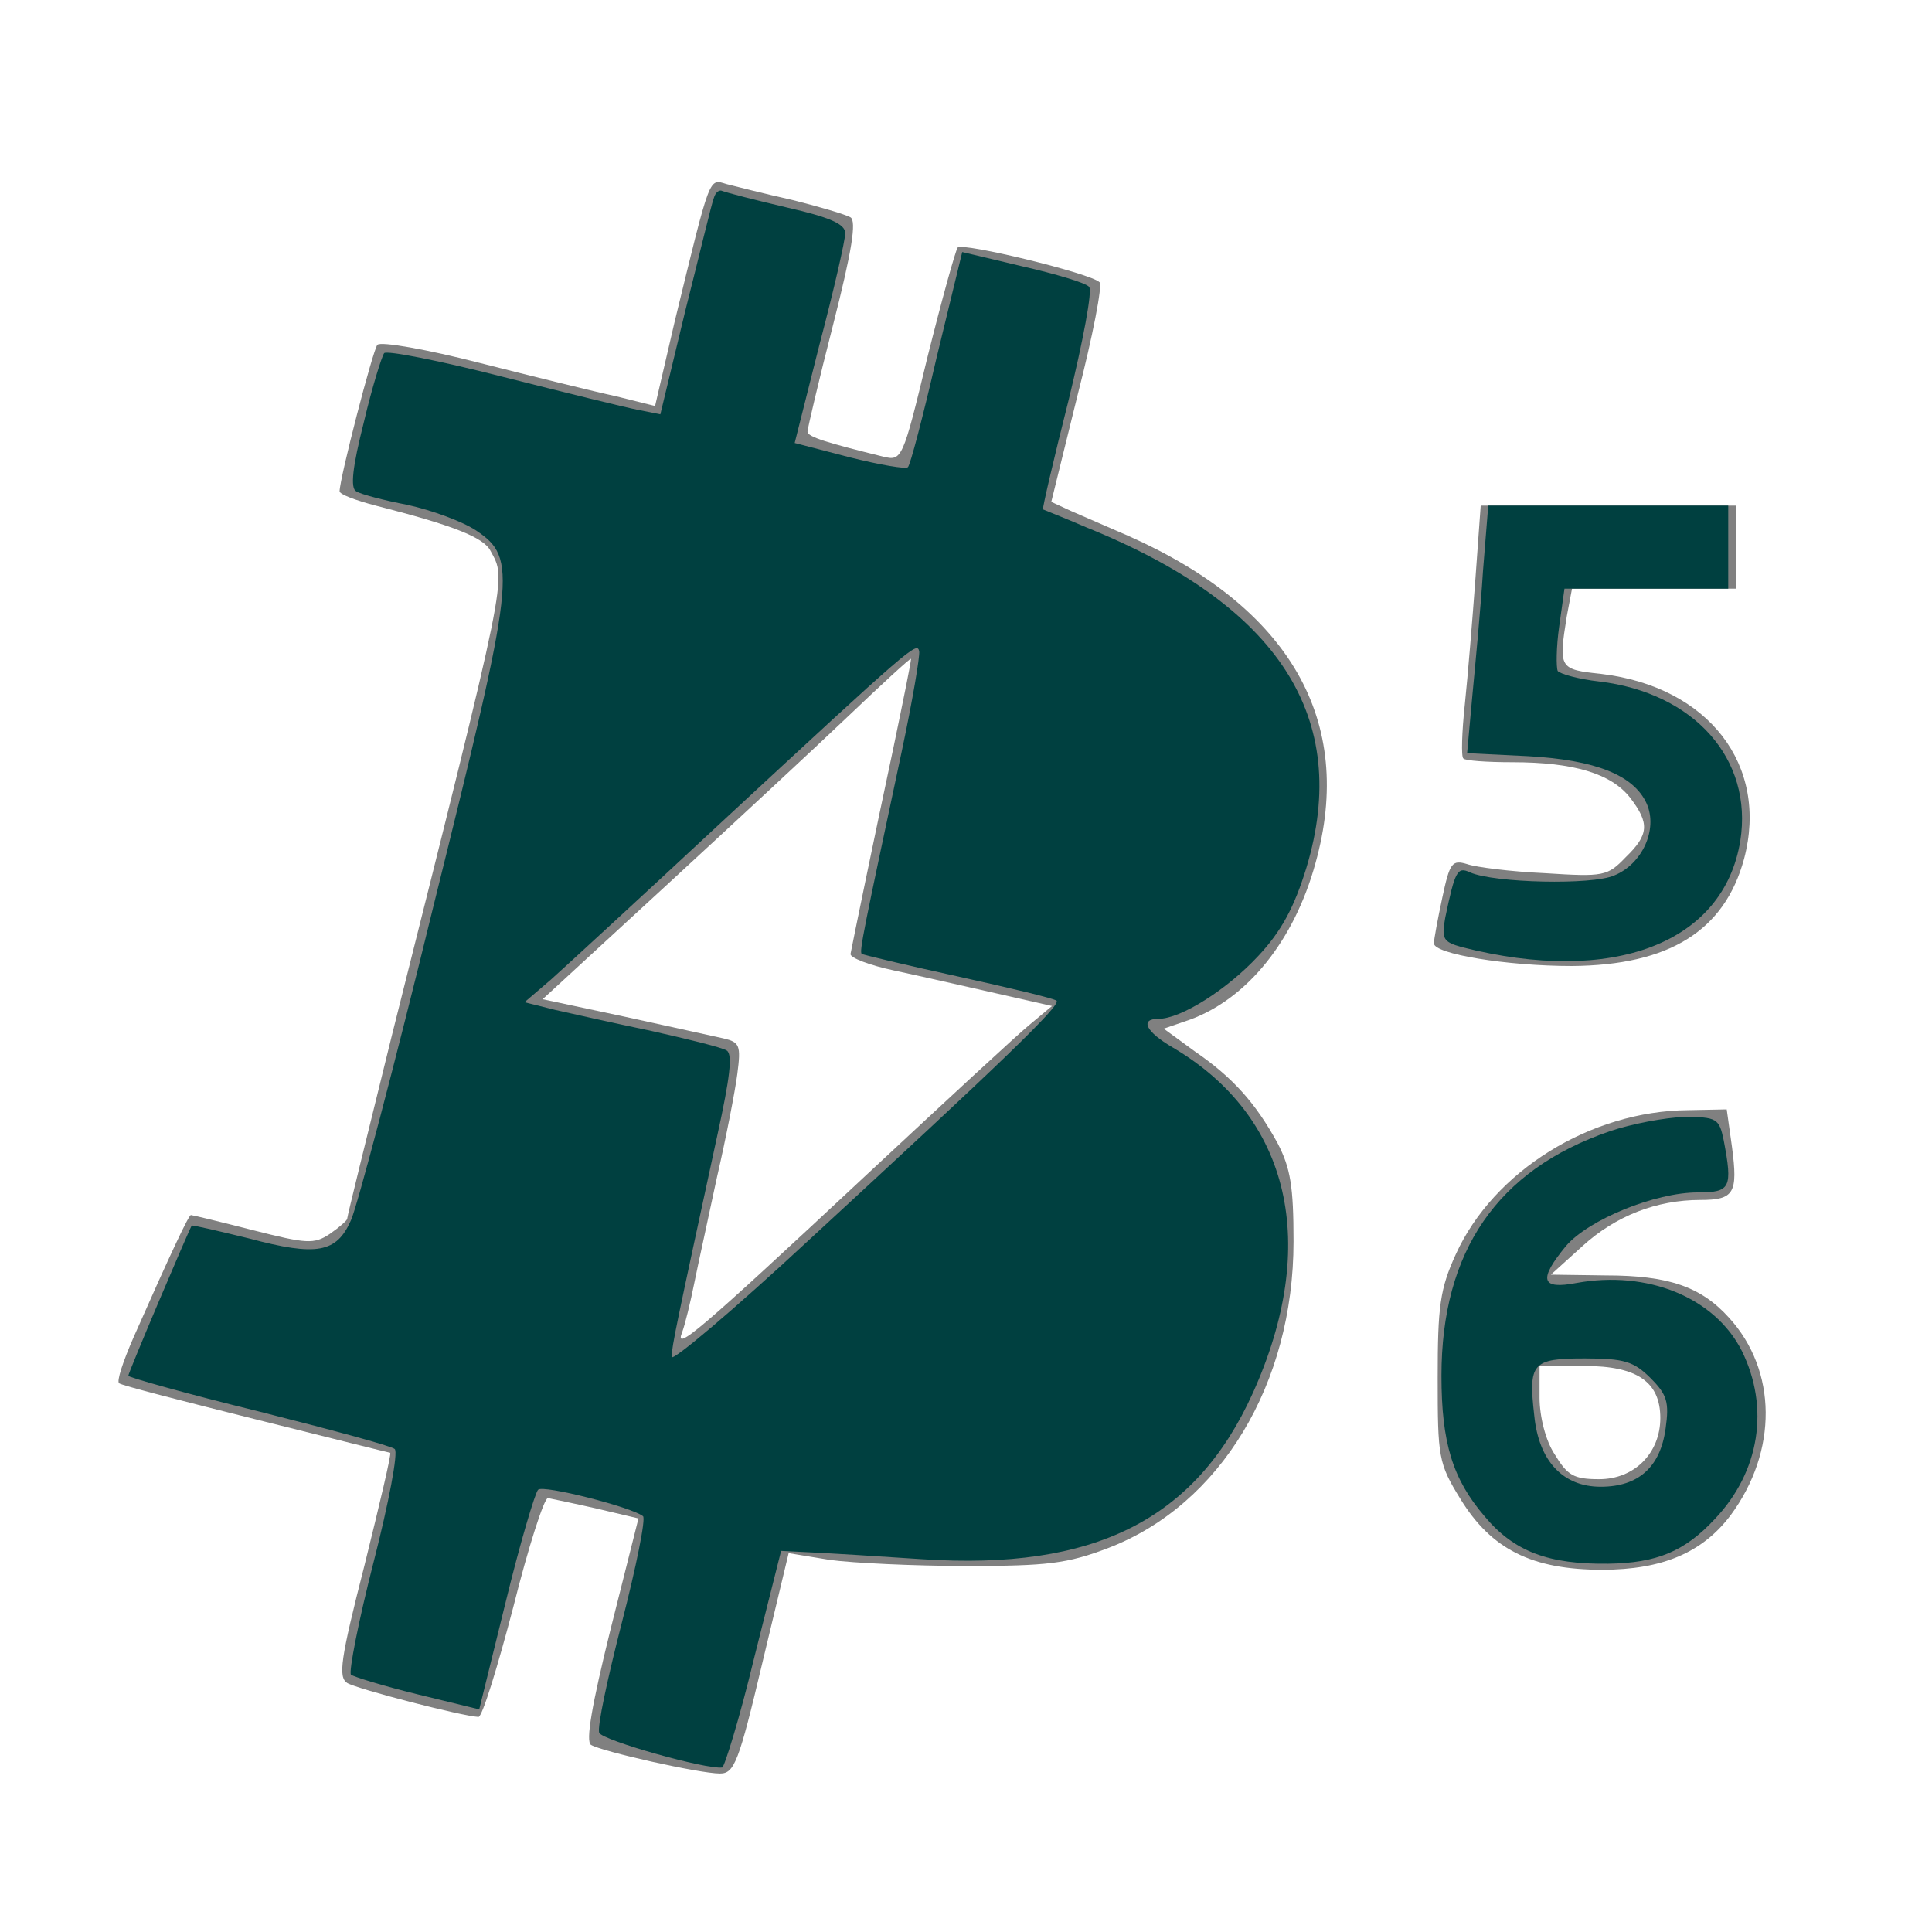<svg xmlns="http://www.w3.org/2000/svg" version="1.0" viewBox="0 0 256 256"><rect x="0" y="0" width="256" height="256" fill="#808080" stroke="none"/><g fill="#FFF" stroke-width="0"><path d="M0 128v128h256V0H0zM105 26.5c3.6.9 7 1.9 7.7 2.3.8.5.2 4.4-2.3 14.2-1.9 7.4-3.4 13.8-3.4 14.2 0 .7 2.7 1.5 10 3.3 2.5.6 2.6.5 5.9-13.2 1.9-7.6 3.7-14.1 4-14.5.6-.7 17.6 3.4 18.8 4.6.4.4-.9 7.1-2.9 14.9l-3.5 14.2 2.6 1.2c1.4.6 4.8 2.1 7.6 3.3 21.4 9.5 30.1 24.5 24.8 43.4-2.8 10.2-9 17.9-16.6 20.7l-3.5 1.2 4.1 3c5.1 3.5 8.1 6.9 11 12.2 1.7 3.3 2.1 5.7 2.1 13 0 18.9-9.7 34.9-24.5 40.6-5.5 2.1-8.1 2.4-18.9 2.4-6.9 0-15-.4-18-.8l-5.5-.9-3.5 14.6c-3.1 13.1-3.7 14.6-5.6 14.6-2.7 0-15.6-2.9-17.1-3.8-.7-.5.1-5.2 2.6-15.3l3.7-14.7-5.5-1.3c-3.1-.7-6-1.3-6.5-1.4-.5 0-2.6 6.5-4.6 14.5-2.1 8-4.1 14.5-4.6 14.5-2.2-.1-16.1-3.7-17.4-4.5-1.2-.8-.9-3.1 2.3-15.6 2-8.1 3.6-14.8 3.4-14.9-.1 0-8.1-2-17.7-4.4s-17.8-4.5-18.2-4.8c-.4-.2.5-2.9 1.9-6.1 4.9-11.1 7.3-16.2 7.6-16.2.2 0 3.9.9 8.2 2 7.1 1.8 8.1 1.9 10.2.5 1.3-.9 2.3-1.8 2.3-2 0-.3 2.7-11.2 5.9-24.2C67.5 75.2 67.1 76.9 65 73c-.9-1.8-5-3.4-15.2-6-2.7-.7-4.8-1.5-4.8-1.9 0-1.7 4.4-18.7 5-19.4.4-.5 6.6.6 13.6 2.4 7.1 1.8 15.2 3.8 18 4.4l5.2 1.3 2.6-11.2c4.8-19.7 4.5-18.9 6.9-18.2 1.2.3 5.1 1.3 8.7 2.1m125 46V78h-21.7l-.7 3.7c-1.1 6.9-1 7 4.6 7.6 14.2 1.7 22.2 12.1 18.9 24.5-2.6 9.6-10 14.1-22.8 14.2-8.7 0-18.3-1.6-18.3-3 0-.5.5-3.2 1.1-6 1-4.7 1.3-5.1 3.3-4.5 1.1.4 5.8 1 10.3 1.2 7.8.5 8.3.4 10.7-2.1 3.1-3 3.2-4.5.6-7.9-2.5-3.2-7.5-4.7-15.6-4.7-3.3 0-6.3-.2-6.5-.5-.3-.2-.2-3.5.2-7.2.4-3.8 1-11.2 1.4-16.6l.7-9.7H230zm-.5 79.5c.8 6.1.3 7-4.2 7-5.8 0-11.2 2.1-15.6 6.1l-4.2 3.8 7.3.1c8.3 0 12.6 1.5 16.3 5.6 6.4 7 6.5 17.7.2 26.2-3.7 4.9-9 7.2-17 7.2-9.3 0-14.7-2.7-18.8-9.4-2.9-4.7-3-5.5-3-16 0-9.5.3-11.8 2.4-16.4 5-11 17.8-19 30.8-19.1l5.1-.1z"/><path d="M112.5 94.8c-4.4 4.2-15.4 14.4-24.3 22.6l-16.3 15 10.8 2.3c5.9 1.3 11.9 2.6 13.2 2.9 2.1.5 2.3.9 1.8 4.7-.3 2.3-1.5 8.5-2.7 13.7-1.1 5.2-2.5 11.5-3 14s-1.2 5.4-1.6 6.5c-1.1 2.7 1.8.3 24.6-21 10.2-9.5 19.8-18.4 21.4-19.7l3-2.5-7.5-1.7c-4-.9-10.1-2.3-13.4-3s-5.9-1.7-5.8-2.2c.3-1.6 3.2-15.7 5.7-27.4 1.3-6.3 2.4-11.6 2.3-11.7s-3.8 3.3-8.2 7.5m91.5 90.4c0 2.5.8 5.7 2 7.5 1.7 2.8 2.5 3.3 5.9 3.3 4.7 0 8.1-3.5 8.1-8.1 0-4.8-3.1-6.9-10-6.9h-6z"/></g><path fill="#004040" d="M94.6 26.2c-.3.7-1.9 7.5-3.8 15l-3.3 13.7-3-.6c-1.6-.3-9.7-2.3-18-4.4-8.2-2.1-15.3-3.5-15.6-3.1s-1.6 4.5-2.7 9.2c-1.5 5.9-1.8 8.7-1 9.1.6.4 3.7 1.2 6.8 1.8 3.2.7 7.3 2.2 9.1 3.4 5.5 3.7 5.2 6-5.6 49.5-5.2 21.3-10.2 40.2-11 41.9-1.9 4.3-4.5 4.8-13.5 2.4-4.1-1-7.5-1.8-7.6-1.7-.6 1.1-8.4 19.5-8.4 19.9 0 .2 7.8 2.4 17.2 4.7 9.5 2.4 17.7 4.6 18.1 5 .5.4-.8 7.2-2.8 15s-3.3 14.5-3 14.9c.4.3 4.3 1.5 8.8 2.6l8.2 2 3.5-14.2c1.9-7.8 3.9-14.5 4.3-14.9.6-.7 12.4 2.3 13.9 3.5.4.3-.9 6.7-2.8 14.1s-3.3 13.9-3 14.6c.4 1 14.2 4.9 16.3 4.6.3-.1 2.3-6.5 4.2-14.4l3.6-14.3 4 .2c2.2.1 8.8.5 14.7.9 22.8 1.5 36.2-5.2 43.8-22 8.9-19.7 5-36.6-10.6-45.8-3.6-2.1-4.4-3.8-1.9-3.8 3 0 9.1-3.9 13.2-8.3 3.1-3.3 4.8-6.5 6.4-11.7 6-19.9-3.6-34.8-29.1-45.1-3-1.3-5.6-2.3-5.8-2.4-.1-.1 1.4-6.6 3.4-14.5 1.9-7.8 3.2-14.6 2.7-15-.4-.5-4.4-1.7-8.8-2.7l-8-1.9-3.4 14c-1.8 7.8-3.5 14.3-3.8 14.5-.2.3-3.7-.3-7.7-1.3l-7.3-1.9 3.3-13.1c1.9-7.2 3.4-13.8 3.4-14.7 0-1.2-2-2.1-7.7-3.4-4.3-1-8.1-2-8.6-2.2-.4-.2-.9.2-1.1.9m24.9 73.3c-5 23.5-5.7 26.7-5.3 26.9.1.1 5.9 1.5 12.8 3 6.8 1.5 12.7 2.9 13 3.2.6.6-7.3 8.2-32.8 31.7-10 9.3-18.2 16.2-18.2 15.5 0-1.4.7-4.6 6.1-29.6 1.6-7.3 2-10.5 1.2-11-.6-.4-5.1-1.5-10-2.6-4.8-1-10.6-2.3-12.8-2.8l-4-1 3.5-3c1.9-1.7 11.8-10.8 22-20.3 26-24.1 26.5-24.5 26.8-23.2.1.7-.9 6.6-2.3 13.2m77-23.8c-.3 4.9-1 12.2-1.4 16.4l-.7 7.7 8.1.4c8.9.5 14 2.5 15.7 6.3 1.5 3.4-.6 8-4.3 9.5-2.9 1.3-15.9 1-19.1-.4-1.7-.8-2-.2-3.3 6-.5 2.8-.3 3.2 2.2 3.9 20 5.1 34.7-.5 36.9-14.1 1.7-10.8-6.1-19.6-18.7-21.1-2.7-.3-5.2-1-5.5-1.4-.2-.5-.2-3.1.2-5.9l.7-5H229V67h-31.8zm16.8 74.2c-14.9 5.1-22.3 15.9-22.3 32.4 0 8.9 1.5 13.7 5.7 18.6 3.9 4.7 8.5 6.4 16.4 6.3 6.4-.1 10.1-1.6 14.1-5.9 6-6.3 7.3-14.8 3.6-22.3-3.6-7.1-12.5-10.7-21.9-9-4.7.9-5.1-.4-1.4-4.9 3-3.5 11.8-7.1 17.5-7.1 4.3 0 4.6-.6 3.4-6.9-.6-2.9-.9-3.1-5.3-3.1-2.5.1-6.9.9-9.8 1.9m5.4 32.7c2.2 2.2 2.5 3.2 2 6.7-.7 5.1-3.6 7.7-8.6 7.7s-8.2-3.4-8.8-9.4c-.8-7-.3-7.6 6.7-7.6 5.2 0 6.5.4 8.7 2.6"/></svg>
